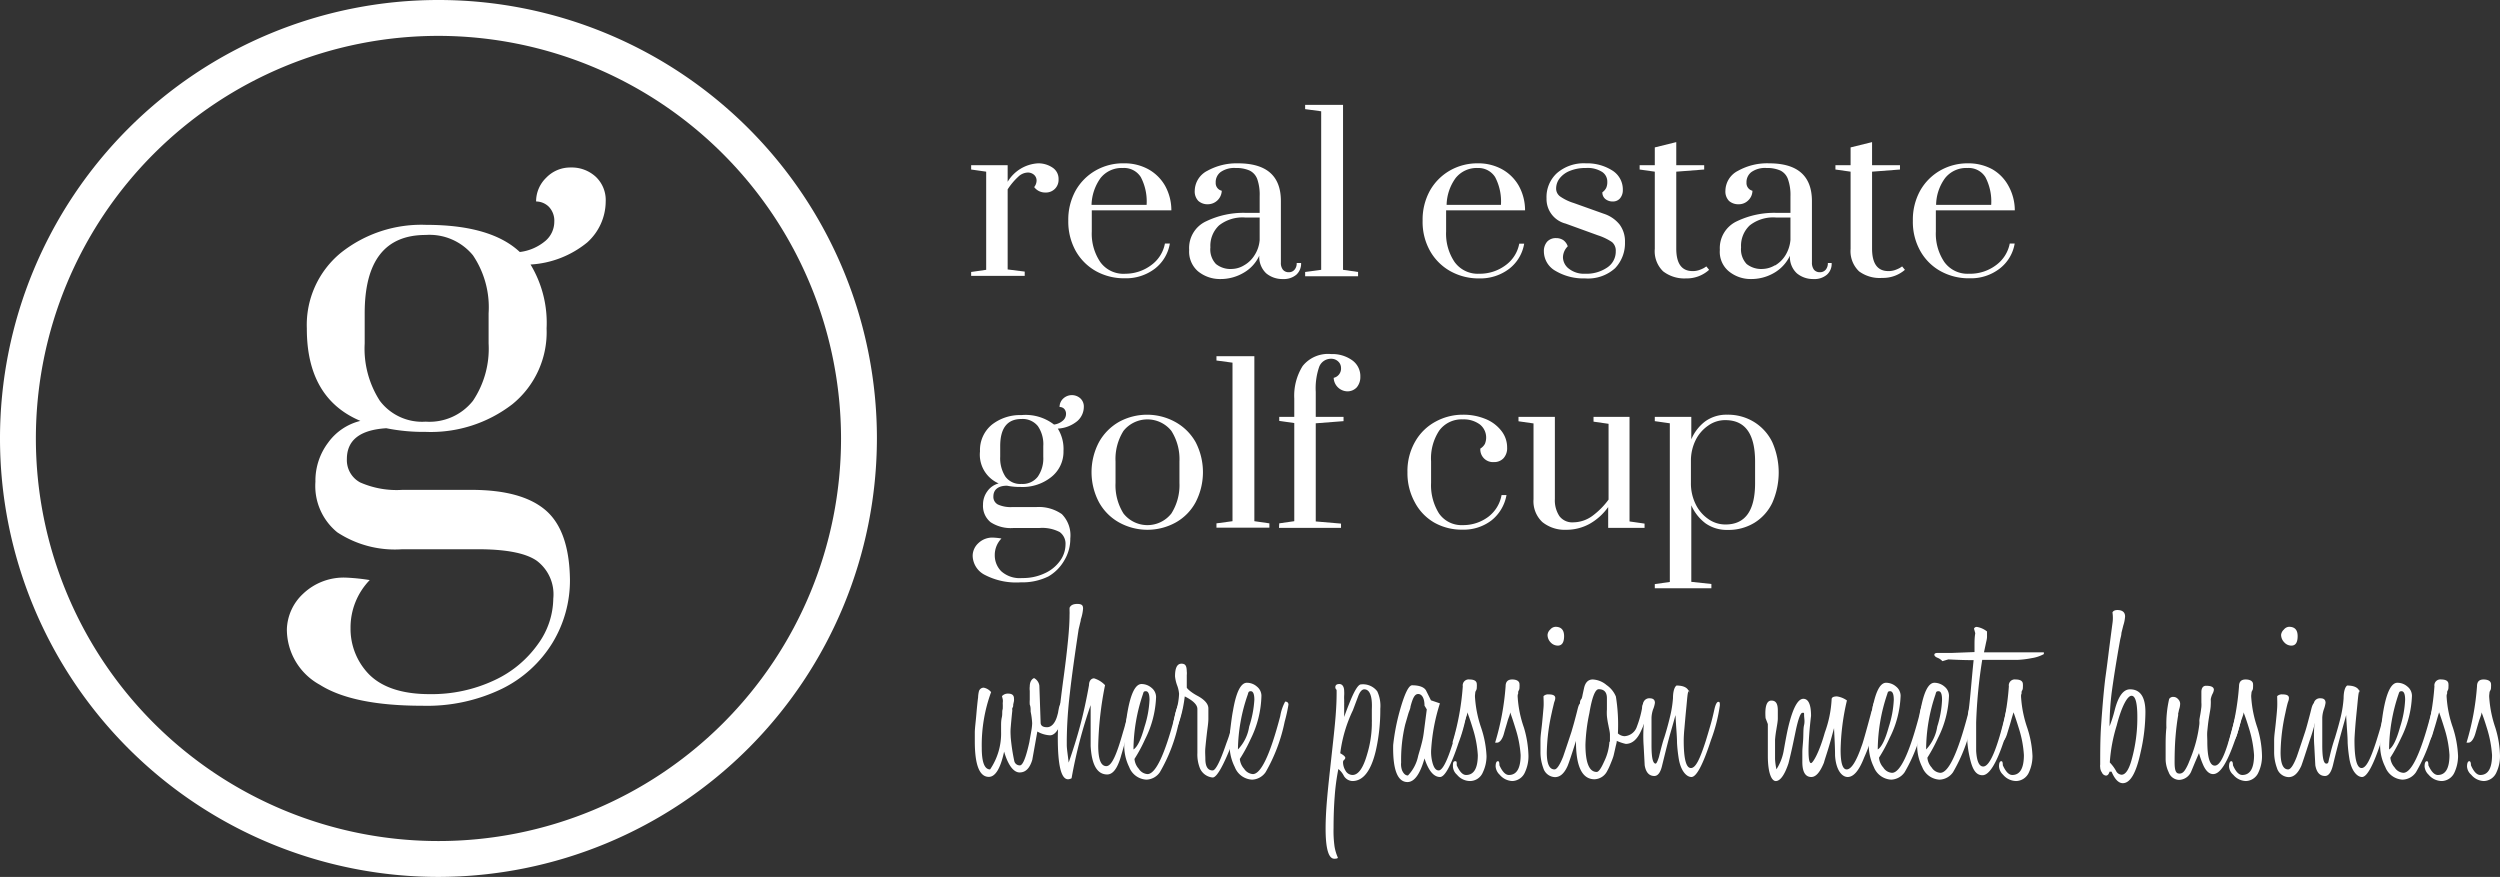 <svg xmlns="http://www.w3.org/2000/svg" viewBox="0 0 197.91 69.42"><rect x="0" y="0" width="197.91" height="69.42" fill="#333333" stroke="none"/><defs><style>.cls-1{fill:#fff;}</style></defs><g id="Calque_2" data-name="Calque 2"><g id="Calque_1-2" data-name="Calque 1"><path class="cls-1" d="M46.49,19.19A7.78,7.78,0,0,1,42,20.94,8.94,8.94,0,0,1,43.27,26a7.34,7.34,0,0,1-2.71,6,10.56,10.56,0,0,1-6.86,2.19,15,15,0,0,1-3.12-.29c-2.08.13-3.12.94-3.12,2.44a2,2,0,0,0,1.05,1.85,7.16,7.16,0,0,0,3.34.59h5.46q4,0,5.88,1.61t1.93,5.51a9.51,9.51,0,0,1-1.39,5,9.7,9.7,0,0,1-4,3.63,13.61,13.61,0,0,1-6.29,1.34q-5.5,0-8.12-1.66a5,5,0,0,1-2.61-4.39A4,4,0,0,1,24,47a4.65,4.65,0,0,1,3.46-1.27,16.19,16.19,0,0,1,1.81.19,5.4,5.4,0,0,0-1.52,3.81,5.16,5.16,0,0,0,1.47,3.66c1,1,2.57,1.56,4.78,1.56a11.65,11.65,0,0,0,5.14-1.1A8.7,8.7,0,0,0,42.58,51a6.22,6.22,0,0,0,1.22-3.61,3.32,3.32,0,0,0-1.31-3c-.88-.61-2.44-.91-4.69-.91H31.85a8.29,8.29,0,0,1-5.15-1.34,4.73,4.73,0,0,1-1.73-4,5,5,0,0,1,1-3.09,4.45,4.45,0,0,1,2.56-1.73Q24.28,31.53,24.29,26A7.38,7.38,0,0,1,27,20a10.24,10.24,0,0,1,6.73-2.2q5.13,0,7.42,2.15a3.87,3.87,0,0,0,2.05-.9,2,2,0,0,0,.68-1.49,1.59,1.59,0,0,0-.44-1.2,1.45,1.45,0,0,0-1-.41,2.6,2.6,0,0,1,.8-1.88,2.63,2.63,0,0,1,1.93-.81,2.81,2.81,0,0,1,2,.74,2.54,2.54,0,0,1,.78,1.95A4.39,4.39,0,0,1,46.49,19.19ZM38.68,24.8a7.36,7.36,0,0,0-1.24-4.59A4.45,4.45,0,0,0,33.7,18.6q-4.83,0-4.83,6.2v2.39a7.62,7.62,0,0,0,1.2,4.54,4.19,4.19,0,0,0,3.63,1.65,4.39,4.39,0,0,0,3.74-1.65,7.42,7.42,0,0,0,1.24-4.54Z"/><path class="cls-1" d="M34.71,69.42A34.71,34.71,0,1,1,69.42,34.71,34.75,34.75,0,0,1,34.71,69.42Zm0-66.58A31.87,31.87,0,1,0,66.58,34.71,31.91,31.91,0,0,0,34.71,2.84Z"/><path class="cls-1" d="M76.88,21.53l1.19-.17V13.59l-1.19-.17v-.34h2.89v1.31a3,3,0,0,1,2.41-1.46,2,2,0,0,1,1.13.33,1.06,1.06,0,0,1,.49.94,1,1,0,0,1-.28.74,1,1,0,0,1-.77.3,1.07,1.07,0,0,1-.88-.43.85.85,0,0,0,.19-.51.6.6,0,0,0-.2-.46.73.73,0,0,0-.52-.18,1.14,1.14,0,0,0-.73.33,5.21,5.21,0,0,0-.84,1v6.34l1.35.17v.34H76.88Z"/><path class="cls-1" d="M86.77,21.47a4.19,4.19,0,0,1-1.61-1.6,4.78,4.78,0,0,1-.59-2.39,4.75,4.75,0,0,1,.58-2.39,4.23,4.23,0,0,1,1.58-1.59A4.37,4.37,0,0,1,89,12.93a3.89,3.89,0,0,1,1.91.47,3.44,3.44,0,0,1,1.33,1.32,4,4,0,0,1,.49,1.93H86.43v1.68a4,4,0,0,0,.67,2.41,2.26,2.26,0,0,0,2,.93A3.41,3.41,0,0,0,91.12,21a2.73,2.73,0,0,0,1.1-1.72h.39a3.17,3.17,0,0,1-1.2,2,3.76,3.76,0,0,1-2.36.75A4.59,4.59,0,0,1,86.77,21.47Zm4-5.25a4.15,4.15,0,0,0-.46-2.2,1.56,1.56,0,0,0-1.42-.72,2.13,2.13,0,0,0-1.77.8,3.82,3.82,0,0,0-.71,2.12Z"/><path class="cls-1" d="M94.83,21.47a2.06,2.06,0,0,1-.69-1.69,2.32,2.32,0,0,1,1.34-2.26,6.8,6.8,0,0,1,3.1-.67h1.14V15.54a3.75,3.75,0,0,0-.19-1.36,1.21,1.21,0,0,0-.61-.68,2.57,2.57,0,0,0-1.1-.2,1.88,1.88,0,0,0-1.19.32,1,1,0,0,0-.39.84.62.62,0,0,0,.48.64,1.11,1.11,0,0,1-1.09,1.07,1.09,1.09,0,0,1-.76-.26,1.07,1.07,0,0,1-.29-.81,1.81,1.81,0,0,1,1-1.58A4.77,4.77,0,0,1,98,12.93q3.41,0,3.4,3v4.85a.86.86,0,0,0,.16.57.58.58,0,0,0,.47.2.56.56,0,0,0,.45-.2.74.74,0,0,0,.17-.53H103a1.18,1.18,0,0,1-.38.93,1.54,1.54,0,0,1-1.06.34,2,2,0,0,1-1.32-.45,1.78,1.78,0,0,1-.55-1.4,3,3,0,0,1-1.25,1.36,3.58,3.58,0,0,1-1.85.49A2.74,2.74,0,0,1,94.83,21.47ZM98.49,21a2.29,2.29,0,0,0,.82-.79A2.57,2.57,0,0,0,99.72,19V17.22H98.58a3,3,0,0,0-2.07.62,2.21,2.21,0,0,0-.69,1.74,1.67,1.67,0,0,0,.44,1.32,1.83,1.83,0,0,0,1.29.39A1.93,1.93,0,0,0,98.49,21Z"/><path class="cls-1" d="M103.32,21.87v-.34l1.27-.17V8.81l-1.27-.17V8.3h3V21.36l1.19.17v.34Z"/><path class="cls-1" d="M114.82,21.47a4.19,4.19,0,0,1-1.61-1.6,4.68,4.68,0,0,1-.59-2.39,4.75,4.75,0,0,1,.58-2.39,4.23,4.23,0,0,1,1.58-1.59,4.37,4.37,0,0,1,2.22-.57,3.89,3.89,0,0,1,1.91.47,3.44,3.44,0,0,1,1.33,1.32,4,4,0,0,1,.49,1.93h-6.25v1.68a4,4,0,0,0,.67,2.41,2.26,2.26,0,0,0,1.95.93,3.41,3.41,0,0,0,2.07-.66,2.73,2.73,0,0,0,1.1-1.72h.39a3.17,3.17,0,0,1-1.2,2,3.76,3.76,0,0,1-2.36.75A4.59,4.59,0,0,1,114.82,21.47Zm4-5.25a4.15,4.15,0,0,0-.46-2.2A1.56,1.56,0,0,0,117,13.3a2.13,2.13,0,0,0-1.77.8,3.75,3.75,0,0,0-.71,2.12Z"/><path class="cls-1" d="M123.15,21.45a1.78,1.78,0,0,1-.93-1.55,1.12,1.12,0,0,1,.26-.77.92.92,0,0,1,.71-.28,1,1,0,0,1,.58.17,1,1,0,0,1,.34.48,1.26,1.26,0,0,0-.38.86,1.16,1.16,0,0,0,.48.92,1.93,1.93,0,0,0,1.27.39,2.92,2.92,0,0,0,1.75-.49,1.51,1.51,0,0,0,.68-1.29.89.89,0,0,0-.29-.72,4.45,4.45,0,0,0-1.12-.54l-2.56-.93a2,2,0,0,1-1.51-2,2.56,2.56,0,0,1,.83-2,3.24,3.24,0,0,1,2.29-.77,3.71,3.71,0,0,1,2.06.55,1.77,1.77,0,0,1,.86,1.57,1,1,0,0,1-.22.65.73.73,0,0,1-.58.25.9.9,0,0,1-.59-.2.66.66,0,0,1-.23-.53.94.94,0,0,0,.31-.36,1.13,1.13,0,0,0,.08-.47.91.91,0,0,0-.41-.78,2.14,2.14,0,0,0-1.28-.31,3.25,3.25,0,0,0-1.28.23,1.91,1.91,0,0,0-.81.6,1.31,1.31,0,0,0-.27.77.77.77,0,0,0,.3.64,3.89,3.89,0,0,0,1.09.53l2.38.85a2.65,2.65,0,0,1,1.25.85,2.23,2.23,0,0,1,.43,1.4,2.87,2.87,0,0,1-.78,2.06,3.19,3.19,0,0,1-2.38.81A4.33,4.33,0,0,1,123.15,21.45Z"/><path class="cls-1" d="M131.66,21.48A2.21,2.21,0,0,1,131,19.7V13.59l-1.2-.17v-.34H131V11.67l1.7-.42v1.83h2.21v.34l-2.21.17v6.08c0,1.2.43,1.79,1.29,1.79a1.53,1.53,0,0,0,.52-.08,2.5,2.5,0,0,0,.39-.17l.18-.12.22.27a2.63,2.63,0,0,1-1.83.68A2.75,2.75,0,0,1,131.66,21.48Z"/><path class="cls-1" d="M136.85,21.47a2,2,0,0,1-.7-1.69,2.34,2.34,0,0,1,1.34-2.26,6.84,6.84,0,0,1,3.11-.67h1.14V15.54a3.72,3.72,0,0,0-.2-1.36,1.2,1.2,0,0,0-.6-.68,2.57,2.57,0,0,0-1.1-.2,1.86,1.86,0,0,0-1.19.32,1,1,0,0,0-.39.84.62.62,0,0,0,.47.64,1.06,1.06,0,0,1-.32.75,1.05,1.05,0,0,1-.76.32,1.12,1.12,0,0,1-.77-.26,1.07,1.07,0,0,1-.29-.81,1.8,1.8,0,0,1,1-1.58,4.72,4.72,0,0,1,2.46-.59q3.39,0,3.39,3v4.85a.92.92,0,0,0,.16.57.59.59,0,0,0,.47.2.58.58,0,0,0,.46-.2.78.78,0,0,0,.17-.53H145a1.14,1.14,0,0,1-.38.93,1.52,1.52,0,0,1-1.06.34,2,2,0,0,1-1.31-.45,1.75,1.75,0,0,1-.55-1.4,3.1,3.1,0,0,1-1.25,1.36,3.59,3.59,0,0,1-1.86.49A2.72,2.72,0,0,1,136.85,21.47Zm3.66-.45a2.37,2.37,0,0,0,.82-.79,2.8,2.8,0,0,0,.41-1.24V17.22H140.6a3,3,0,0,0-2.08.62,2.21,2.21,0,0,0-.69,1.74,1.7,1.7,0,0,0,.44,1.32,1.86,1.86,0,0,0,1.29.39A2,2,0,0,0,140.51,21Z"/><path class="cls-1" d="M147.17,21.48a2.21,2.21,0,0,1-.67-1.78V13.59l-1.2-.17v-.34h1.2V11.67l1.7-.42v1.83h2.21v.34l-2.21.17v6.08c0,1.2.43,1.79,1.29,1.79a1.53,1.53,0,0,0,.52-.08,2.5,2.5,0,0,0,.39-.17l.18-.12.22.27A2.64,2.64,0,0,1,149,22,2.74,2.74,0,0,1,147.17,21.48Z"/><path class="cls-1" d="M153.63,21.47a4.13,4.13,0,0,1-1.61-1.6,4.68,4.68,0,0,1-.59-2.39,4.75,4.75,0,0,1,.58-2.39,4.23,4.23,0,0,1,1.58-1.59,4.36,4.36,0,0,1,2.21-.57,3.93,3.93,0,0,1,1.92.47A3.35,3.35,0,0,1,159,14.72a4,4,0,0,1,.5,1.93h-6.25v1.68a4,4,0,0,0,.67,2.41,2.26,2.26,0,0,0,1.95.93A3.41,3.41,0,0,0,158,21a2.77,2.77,0,0,0,1.1-1.72h.39a3.15,3.15,0,0,1-1.21,2,3.71,3.71,0,0,1-2.35.75A4.59,4.59,0,0,1,153.63,21.47Zm4-5.25a4.15,4.15,0,0,0-.46-2.2,1.56,1.56,0,0,0-1.42-.72,2.13,2.13,0,0,0-1.77.8,3.68,3.68,0,0,0-.71,2.12Z"/><path class="cls-1" d="M85.3,33.32a2.63,2.63,0,0,1-1.56.61,3.05,3.05,0,0,1,.45,1.77,2.55,2.55,0,0,1-1,2.09,3.63,3.63,0,0,1-2.38.76,5.25,5.25,0,0,1-1.09-.1c-.72,0-1.08.33-1.08.85a.68.68,0,0,0,.36.64,2.46,2.46,0,0,0,1.16.2h1.9a3.17,3.17,0,0,1,2,.56,2.39,2.39,0,0,1,.67,1.92,3.31,3.31,0,0,1-.48,1.75A3.43,3.43,0,0,1,83,45.63a4.66,4.66,0,0,1-2.19.47,5.36,5.36,0,0,1-2.83-.58A1.74,1.74,0,0,1,77,44a1.37,1.37,0,0,1,.45-1,1.59,1.59,0,0,1,1.2-.44,4.91,4.91,0,0,1,.63.07,1.86,1.86,0,0,0-.53,1.32,1.78,1.78,0,0,0,.51,1.27,2.19,2.19,0,0,0,1.66.54,4,4,0,0,0,1.79-.38,3,3,0,0,0,1.22-1,2.21,2.21,0,0,0,.42-1.26,1.14,1.14,0,0,0-.46-1,3,3,0,0,0-1.63-.32H80.21a2.92,2.92,0,0,1-1.79-.46,1.66,1.66,0,0,1-.6-1.39,1.76,1.76,0,0,1,.35-1.07,1.57,1.57,0,0,1,.89-.61,2.48,2.48,0,0,1-1.48-2.54,2.6,2.6,0,0,1,.94-2.11,3.61,3.61,0,0,1,2.34-.76,3.68,3.68,0,0,1,2.58.75,1.31,1.31,0,0,0,.71-.32.68.68,0,0,0,.24-.51.57.57,0,0,0-.15-.42.5.5,0,0,0-.36-.14.9.9,0,0,1,.28-.66,1,1,0,0,1,.67-.28,1,1,0,0,1,.7.26.88.88,0,0,1,.27.68A1.5,1.5,0,0,1,85.3,33.32Zm-2.71,2a2.53,2.53,0,0,0-.43-1.59,1.55,1.55,0,0,0-1.3-.56c-1.12,0-1.68.72-1.68,2.15v.84a2.68,2.68,0,0,0,.41,1.57,1.45,1.45,0,0,0,1.27.58,1.51,1.51,0,0,0,1.3-.58,2.54,2.54,0,0,0,.43-1.57Z"/><path class="cls-1" d="M88.61,41.37A4.08,4.08,0,0,1,87,39.76,5.1,5.1,0,0,1,87,35a4.19,4.19,0,0,1,1.58-1.6,4.63,4.63,0,0,1,4.45,0A4.14,4.14,0,0,1,94.65,35a5.17,5.17,0,0,1,0,4.76,4,4,0,0,1-1.59,1.61,4.63,4.63,0,0,1-4.45,0Zm4.12-.72a4.2,4.2,0,0,0,.64-2.42v-1.7a4.18,4.18,0,0,0-.64-2.42,2.43,2.43,0,0,0-3.79,0,4.18,4.18,0,0,0-.63,2.42v1.7a4.2,4.2,0,0,0,.63,2.42,2.41,2.41,0,0,0,3.79,0Z"/><path class="cls-1" d="M96.3,41.77v-.34l1.27-.17V28.71l-1.27-.17V28.2h3V41.26l1.19.17v.34Z"/><path class="cls-1" d="M101.27,41.43l1.19-.17V33.49l-1.19-.17V33h1.19V31.56a4.44,4.44,0,0,1,.66-2.58,2.57,2.57,0,0,1,2.26-.95,2.69,2.69,0,0,1,1.65.48,1.54,1.54,0,0,1,.66,1.32,1.26,1.26,0,0,1-.28.83,1,1,0,0,1-.76.32,1.11,1.11,0,0,1-1.07-1.07.75.75,0,0,0,.58-.8.69.69,0,0,0-.23-.5.79.79,0,0,0-.55-.21,1,1,0,0,0-.94.62,5.16,5.16,0,0,0-.28,2V33h2.2v.34l-2.2.17v7.77l2,.17v.34h-4.91Z"/><path class="cls-1" d="M113.54,41.37A4,4,0,0,1,112,39.76a4.77,4.77,0,0,1-.58-2.38,4.68,4.68,0,0,1,.62-2.44,4.07,4.07,0,0,1,1.62-1.57,4.46,4.46,0,0,1,2.15-.54,4.58,4.58,0,0,1,1.77.33,3,3,0,0,1,1.26.93,2.11,2.11,0,0,1,.47,1.34,1.17,1.17,0,0,1-.29.85,1,1,0,0,1-.76.3,1,1,0,0,1-1.07-1.07,1,1,0,0,0,.36-.37,1.32,1.32,0,0,0-.4-1.54,2.14,2.14,0,0,0-1.34-.4,2.2,2.2,0,0,0-1.87.88,4,4,0,0,0-.65,2.45v1.7a4.2,4.2,0,0,0,.63,2.42,2.17,2.17,0,0,0,1.89.92,3.3,3.3,0,0,0,2-.65,2.77,2.77,0,0,0,1.06-1.73h.39a3.29,3.29,0,0,1-1.18,2,3.61,3.61,0,0,1-2.29.74A4.42,4.42,0,0,1,113.54,41.37Z"/><path class="cls-1" d="M122.1,41.33a2.25,2.25,0,0,1-.7-1.81v-6l-1.19-.17V33h2.88v6.5a2.26,2.26,0,0,0,.36,1.36,1.27,1.27,0,0,0,1.1.49,2.59,2.59,0,0,0,1.51-.51,6,6,0,0,0,1.28-1.29v-6l-1.19-.17V33H129v8.28l1.19.17v.34h-2.88V40.14a4.53,4.53,0,0,1-1.47,1.33,3.81,3.81,0,0,1-1.84.47A2.83,2.83,0,0,1,122.1,41.33Z"/><path class="cls-1" d="M131,46.24l1.19-.17V33.51L131,33.34V33h2.89v1.78A3.49,3.49,0,0,1,135,33.35a2.86,2.86,0,0,1,1.73-.52,3.93,3.93,0,0,1,2.12.57A3.85,3.85,0,0,1,140.3,35a5.93,5.93,0,0,1,0,4.81,3.76,3.76,0,0,1-1.42,1.58,3.93,3.93,0,0,1-2.12.56,2.92,2.92,0,0,1-1.73-.51A3.59,3.59,0,0,1,133.89,40v6.06l1.59.17v.34H131Zm7.94-8V36.55c0-2.2-.78-3.29-2.35-3.29a2.29,2.29,0,0,0-1.36.43,3,3,0,0,0-1,1.16,3.67,3.67,0,0,0-.37,1.58v1.81a3.69,3.69,0,0,0,.35,1.62,3,3,0,0,0,1,1.21,2.33,2.33,0,0,0,1.39.45C138.16,41.52,138.94,40.43,138.94,38.24Z"/><path class="cls-1" d="M83.72,56.57a1.4,1.4,0,0,0,.06-.28l.06-.3c.08-.3.19-.45.31-.45s.16.08.16.22A4.07,4.07,0,0,1,84,57.21c-.26.69-.56,1-.88,1a2.2,2.2,0,0,1-1-.3l-.4,2.24c-.2.67-.53,1-1,1s-.91-.55-1.23-1.65c-.29,1.35-.7,2-1.21,2q-1.11,0-1.11-2.82c0-.11,0-.34,0-.68s.07-.82.12-1.42.1-1.06.14-1.37a2.3,2.3,0,0,1,.07-.5.39.39,0,0,1,.38-.27,1,1,0,0,1,.58.35,12.2,12.2,0,0,0-.74,4.41q0,1.71.66,1.71a5.06,5.06,0,0,0,.87-3c0-.13,0-.29,0-.47s0-.4.06-.66,0-.47.07-.65a4.4,4.4,0,0,0,0-.48.87.87,0,0,0,0-.3l-.06-.24a.62.62,0,0,1,.5-.2c.3,0,.45.13.45.38a1,1,0,0,1,0,.21l-.06.27c0,.1,0,.19-.07.28a.58.58,0,0,0,0,.19c-.06.56-.1,1-.13,1.37s0,.6,0,.74a15.38,15.38,0,0,0,.29,1.92.44.44,0,0,0,.44.32c.23,0,.48-.62.75-1.85.06-.37.12-.67.16-.92a3.92,3.92,0,0,0,.06-.57,5.76,5.76,0,0,0-.12-.91c0-.22,0-.4-.07-.56a3,3,0,0,1,0-.39v-.7a1.44,1.44,0,0,1,0-.35c0-.36.15-.58.34-.66a.8.8,0,0,1,.42.6l.1,2.92c0,.25.18.37.51.37S83.55,57.27,83.72,56.57Z"/><path class="cls-1" d="M89.12,58.5c-.14.54-.27,1-.36,1.29a4.53,4.53,0,0,1-.22.65c-.24.58-.54.87-.89.87-.79,0-1.23-.76-1.31-2.26,0-1.06,0-2.14,0-3.23a37.84,37.84,0,0,0-1.51,5.79.6.6,0,0,1-.28.08q-.81,0-.81-3.27,0-.83.12-2c.08-.81.2-1.77.35-2.87s.26-2.06.34-2.87.12-1.5.12-2a3.11,3.11,0,0,0,0-.32q0-.15,0-.24c.09-.22.31-.32.66-.31s.41.15.41.37a3.51,3.51,0,0,1-.18.86c0,.14-.06.27-.08.4l-.09.37c-.3,2-.54,3.67-.7,5.12a34.14,34.14,0,0,0-.24,3.62s0,.11,0,.42.08.77.15,1.4c.33-.94.64-1.92.91-2.93s.5-2.08.7-3.2c0-.36.19-.54.4-.54a2,2,0,0,1,.87.54,26.83,26.83,0,0,0-.54,4.78c0,1.09.21,1.63.64,1.63s.82-.91,1.33-2.72c.1-.31.18-.62.26-.93s.16-.62.22-.92.15-.45.27-.45.18.09.18.26A23.12,23.12,0,0,1,89.12,58.5Z"/><path class="cls-1" d="M93.64,55.78a11.26,11.26,0,0,1-.31,1.35,13,13,0,0,1-1.51,4,1.34,1.34,0,0,1-1.06.59,1.54,1.54,0,0,1-1.37-1A3.78,3.78,0,0,1,89,59.11c0-.42,0-.85.06-1.31s.11-.94.2-1.45c.26-1.47.63-2.2,1.11-2.2a1.22,1.22,0,0,1,.79.3.94.94,0,0,1,.36.73,8,8,0,0,1-.87,3.34,12,12,0,0,1-.84,1.56,1.33,1.33,0,0,0,.34.78.89.89,0,0,0,.69.42c.64,0,1.37-1.53,2.17-4.59a3.82,3.82,0,0,1,.38-1.15Q93.64,55.54,93.64,55.78ZM91,55.4c0-.46-.1-.68-.29-.68s-.18.08-.24.26a13.9,13.9,0,0,0-.74,4.35c.31-.19.6-.79.88-1.81A8.07,8.07,0,0,0,91,55.4Z"/><path class="cls-1" d="M96,61.55a1.22,1.22,0,0,1-1-.71,2.93,2.93,0,0,1-.21-1.23c0-.45,0-1.08,0-1.87l0-1.61c0-.33-.32-.66-1-1a10.12,10.12,0,0,1-.49,2.16,1.25,1.25,0,0,1-.1.21l-.1.21-.26-.08a6.45,6.45,0,0,1,.24-1.27,5.3,5.3,0,0,0,.26-1.43,2.42,2.42,0,0,0-.16-.69,2.88,2.88,0,0,1-.16-.7c0-.67.17-1,.51-1s.41.21.42.62a1.26,1.26,0,0,1,0,.28c0,.1,0,.21,0,.35s0,.29,0,.4,0,.19,0,.24.28.35.84.65.87.64.87,1c0,.22,0,.5,0,.83s-.07.72-.12,1.16-.09.81-.12,1.14,0,.61,0,.84c0,.63.19.94.58.94.23,0,.59-.7,1.07-2.11a16,16,0,0,0,.81-2.9c0-.31.13-.47.28-.47s.16.1.16.3a13.29,13.29,0,0,1-.79,3.07Q96.48,61.55,96,61.55Z"/><path class="cls-1" d="M102,55.78a12.42,12.42,0,0,1-.3,1.35,13.29,13.29,0,0,1-1.51,4,1.36,1.36,0,0,1-1.07.59,1.55,1.55,0,0,1-1.37-1,3.78,3.78,0,0,1-.41-1.71c0-.42,0-.85.06-1.31s.11-.94.21-1.45c.25-1.47.62-2.2,1.1-2.2a1.2,1.2,0,0,1,.79.3.94.94,0,0,1,.36.73A8.1,8.1,0,0,1,99,58.52a12.09,12.09,0,0,1-.85,1.56,1.33,1.33,0,0,0,.34.78.91.91,0,0,0,.69.42c.64,0,1.37-1.53,2.17-4.59a3.63,3.63,0,0,1,.39-1.15C101.89,55.54,102,55.62,102,55.78ZM99.3,55.4c0-.46-.1-.68-.28-.68s-.19.08-.24.26A13.64,13.64,0,0,0,98,59.33a3.35,3.35,0,0,0,.89-1.81A8.41,8.41,0,0,0,99.3,55.4Z"/><path class="cls-1" d="M109.27,56.11a14.55,14.55,0,0,1-.36,3.34c-.38,1.59-1,2.38-1.85,2.38a.83.83,0,0,1-.67-.4,1.6,1.6,0,0,0-.44-.55,17.27,17.27,0,0,0-.29,2.17q-.09,1.16-.09,2.49a9,9,0,0,0,.08,1.49,3.56,3.56,0,0,0,.26.86c0,.06-.1.09-.28.09q-.69,0-.69-2.4,0-1,.12-2.37c.08-.93.2-2,.34-3.28s.26-2.33.33-3.21.09-1.58.08-2.11a.26.26,0,0,1-.1-.2c0-.17.1-.26.32-.26s.38.19.38.57a2.75,2.75,0,0,1,0,.34,2.67,2.67,0,0,0,0,.32v.2a1.41,1.41,0,0,1,0,.18v1c.14-.4.32-.88.55-1.43.33-.77.59-1.15.78-1.15a1.42,1.42,0,0,1,1.29.55A2.72,2.72,0,0,1,109.27,56.11ZM108,54.57c-.17,0-.33.17-.46.49l-.44,1.17a11,11,0,0,0-1,3.4c.27.15.4.27.4.37a.25.25,0,0,1-.09.15.24.24,0,0,0-.09.17,1.26,1.26,0,0,0,.18.66.65.65,0,0,0,.57.37q.7,0,1.17-1.68a8.61,8.61,0,0,0,.36-2.27v-.25a1.1,1.1,0,0,0,0-.18v-.82C108.65,55.1,108.43,54.57,108,54.57Z"/><path class="cls-1" d="M114,61.51q-.75,0-1.23-1.47c-.35,1.24-.8,1.87-1.35,1.87-.79,0-1.17-1-1.13-2.94a16.75,16.75,0,0,1,.5-2.62q.58-2.1,1-2.1c.59,0,1,.16,1.13.47l.36.72.71.24a15,15,0,0,0-.69,3.61,3.26,3.26,0,0,0,.08,1c.11.47.28.7.51.7.45,0,1.08-1.65,1.87-5,.08-.31.18-.47.28-.47s.16.1.16.3a12.6,12.6,0,0,1-.74,3C114.86,60.63,114.37,61.51,114,61.51Zm-1.23-5.65c0-.61-.22-.92-.5-.92s-.43.32-.61,1c0,.15-.11.35-.18.59l-.24.83a11.9,11.9,0,0,0-.32,3A1.39,1.39,0,0,0,111,61c.12.26.27.39.46.39a3.16,3.16,0,0,0,.81-1.56c.1-.35.2-.67.28-1a6.5,6.5,0,0,0,.16-.82l.24-1.85Z"/><path class="cls-1" d="M117.68,59.85a3,3,0,0,1-.29,1.29,1.11,1.11,0,0,1-1,.69,1.35,1.35,0,0,1-1.05-.5.92.92,0,0,1-.32-.65c0-.25,0-.4.16-.42s.14.1.14.32c.23.51.47.77.74.77.62,0,.93-.53.93-1.58a8.65,8.65,0,0,0-.4-2.11c-.15-.49-.29-.91-.43-1.27,0,.19-.12.42-.21.71l-.29,1c-.13.46-.31.69-.52.69l-.16,0a20.28,20.28,0,0,0,.82-4.46.47.47,0,0,1,.53-.54c.39,0,.58.13.58.38a1.06,1.06,0,0,1,0,.2c0,.1,0,.2-.07.31s-.05.21-.07.31a1.29,1.29,0,0,0,0,.25,9.19,9.19,0,0,0,.48,2.36A8.11,8.11,0,0,1,117.68,59.85Z"/><path class="cls-1" d="M121,59.85a3,3,0,0,1-.28,1.29,1.13,1.13,0,0,1-1,.69,1.38,1.38,0,0,1-1-.5,1,1,0,0,1-.32-.65c0-.25.05-.4.16-.42s.14.1.14.32c.23.51.48.77.75.77.62,0,.93-.53.93-1.58a8.79,8.79,0,0,0-.41-2.11c-.15-.49-.29-.91-.42-1.27,0,.19-.13.42-.21.71s-.19.63-.29,1-.31.69-.53.69l-.16,0a20.47,20.47,0,0,0,.83-4.46c0-.36.17-.54.52-.54s.58.13.58.38a1.06,1.06,0,0,1,0,.2c0,.1,0,.2-.07.31s0,.21-.07.31a1.29,1.29,0,0,0,0,.25,8.88,8.88,0,0,0,.49,2.36A8.38,8.38,0,0,1,121,59.85Z"/><path class="cls-1" d="M125.47,55.82a15,15,0,0,1-.7,2.81c-.35,1.1-.57,1.76-.67,2-.26.59-.59.89-1,.89a1,1,0,0,1-.93-.73,3.61,3.61,0,0,1-.22-1.27c0-.24,0-.54,0-.91s.07-.79.12-1.28.09-.94.12-1.3,0-.68,0-.92a.52.52,0,0,1,.4-.14c.35,0,.53.09.53.28s-.07.26-.11.45-.11.44-.17.74a15.35,15.35,0,0,0-.39,3.12c0,.9.2,1.35.61,1.35.18,0,.41-.33.68-1,0,0,.24-.69.67-2,.06-.22.14-.47.22-.77s.17-.63.26-1,.18-.49.28-.49S125.47,55.64,125.47,55.82Zm-1.65-5.46c0,.5-.17.75-.5.75a.78.78,0,0,1-.57-.26.86.86,0,0,1-.24-.59.64.64,0,0,1,.21-.42.58.58,0,0,1,.42-.22C123.59,49.62,123.82,49.87,123.82,50.36Z"/><path class="cls-1" d="M130.45,55.72a5.44,5.44,0,0,1-.52,2.1c-.31.71-.72,1.07-1.23,1.07a3.78,3.78,0,0,1-.71-.24c0,.14-.06.31-.1.5s-.09.4-.14.62-.2.57-.29.79a4.5,4.5,0,0,1-.23.48,1.17,1.17,0,0,1-1,.65q-1.47,0-1.47-3a6.9,6.9,0,0,1,.32-2.58v0s0-.09,0-.18,0-.17,0-.23V55.6a.43.43,0,0,1,.12-.28,1.26,1.26,0,0,0,.08-.3l.12-.55c.1-.45.33-.68.69-.68a1.82,1.82,0,0,1,1.09.44,2.07,2.07,0,0,1,.74.91,14.07,14.07,0,0,1,.16,2.92.85.85,0,0,0,.51.22,1.1,1.1,0,0,0,1-.78,8.07,8.07,0,0,0,.43-1.6q.08-.36.24-.36A.16.16,0,0,1,130.45,55.72Zm-3,3c0-.15,0-.33,0-.55s-.07-.46-.12-.74a7,7,0,0,1-.12-.74,3.79,3.79,0,0,1,0-.53q0-.15,0-.45c0-.2,0-.35,0-.44,0-.47-.22-.71-.65-.71-.28,0-.53.64-.74,1.9a14.12,14.12,0,0,0-.31,2.48c0,1.45.3,2.17.89,2.17.15,0,.34-.26.58-.8A4.18,4.18,0,0,0,127.41,58.71Z"/><path class="cls-1" d="M136.15,55.84a12.73,12.73,0,0,1-.7,2.74c-.65,2-1.16,2.93-1.55,2.93s-.84-.48-1-1.43a12.06,12.06,0,0,1-.14-1.26c0-.57-.08-1.31-.12-2.21-.07.24-.19.69-.38,1.34s-.4,1.52-.67,2.61q-.19.87-.63.87c-.41,0-.67-.29-.76-.85l-.08-1.51a10.79,10.79,0,0,1,0-1.61l.06-.75-.18-.38a2.1,2.1,0,0,1,.1-.73.49.49,0,0,1,.5-.32c.27,0,.41.12.41.36a2.1,2.1,0,0,1-.15.53,2.38,2.38,0,0,0-.12.64v.46c0,.18,0,.39,0,.63s0,.46,0,.64V59c0,1,.11,1.45.33,1.45.06,0,.15-.18.26-.53q.28-1.15.42-1.53c.19-.6.34-1.16.46-1.67a8.87,8.87,0,0,0,.23-1.45c0-.56.13-.9.28-1,.68,0,1,.26,1,.65,0-.3,0-.35-.07-.16s-.09.62-.16,1.31-.11,1.21-.15,1.64-.05.73-.05.91c0,1.46.19,2.18.57,2.18s.71-.71,1.17-2.13c.13-.42.25-.83.37-1.24s.22-.83.31-1.24.2-.63.32-.63S136.15,55.64,136.15,55.84Z"/><path class="cls-1" d="M148.77,55.78A15.41,15.41,0,0,1,147.56,60c-.39,1-.82,1.51-1.29,1.51s-.93-.57-1-1.7c0-.72-.05-1.45-.08-2.17-.19.71-.35,1.29-.49,1.74s-.25.77-.31,1c-.31.75-.63,1.13-1,1.13-.47,0-.71-.4-.71-1.19q0-.33,0-.78c0-.3.05-.66.07-1.08s0-.77.07-1.07,0-.56,0-.78,0-.18-.14-.18-.32.47-.52,1.41c-.15.72-.27,1.3-.37,1.73s-.17.72-.21.87c-.31.93-.66,1.39-1,1.39s-.63-.65-.63-2v-.52c0-.21,0-.46,0-.72s0-.53,0-.74,0-.39,0-.53l-.18-.47c-.07-.92.09-1.39.46-1.39s.51.26.51.79c0,.17,0,.38,0,.62s-.06.53-.11.85a8.13,8.13,0,0,0-.11.84q0,.38,0,.63,0,.47,0,.9a5,5,0,0,0,.11.81,4,4,0,0,0,.56-1.39c.11-.62.2-1.12.28-1.51s.15-.66.19-.81c.33-1.24.7-1.87,1.1-1.87s.61.45.61,1.35c-.07.58-.12,1.1-.15,1.55s-.05.86-.05,1.19c0,.65.06,1,.2,1s.64-.81,1.09-2.42a9,9,0,0,0,.54-2.64c0-.15.17-.22.42-.22a1.8,1.8,0,0,1,.79.32,18.32,18.32,0,0,0-.5,3.93q0,1.53.48,1.53c.36,0,.76-.62,1.19-1.87.07-.15.33-1.06.78-2.74a1.23,1.23,0,0,0,.08-.25q0-.15.09-.36a.21.21,0,0,1,.2-.16C148.71,55.54,148.77,55.62,148.77,55.78Z"/><path class="cls-1" d="M152.6,55.78a11.26,11.26,0,0,1-.31,1.35,13,13,0,0,1-1.51,4,1.35,1.35,0,0,1-1.07.59,1.56,1.56,0,0,1-1.37-1,3.9,3.9,0,0,1-.4-1.71c0-.42,0-.85.06-1.31s.11-.94.2-1.45c.26-1.47.63-2.2,1.11-2.2a1.22,1.22,0,0,1,.79.3.94.94,0,0,1,.36.73,8,8,0,0,1-.87,3.34,12,12,0,0,1-.84,1.56,1.33,1.33,0,0,0,.34.78.88.88,0,0,0,.69.42c.64,0,1.37-1.53,2.17-4.59a3.82,3.82,0,0,1,.38-1.15Q152.6,55.54,152.6,55.78Zm-2.68-.38c0-.46-.1-.68-.29-.68s-.18.08-.24.26a13.9,13.9,0,0,0-.74,4.35c.31-.19.6-.79.88-1.81A8.07,8.07,0,0,0,149.92,55.4Z"/><path class="cls-1" d="M156.43,55.78c0,.1-.11.55-.31,1.35a13,13,0,0,1-1.51,4,1.35,1.35,0,0,1-1.07.59,1.56,1.56,0,0,1-1.37-1,3.77,3.77,0,0,1-.4-1.71c0-.42,0-.85.06-1.31s.11-.94.2-1.45c.26-1.47.63-2.2,1.11-2.2a1.24,1.24,0,0,1,.79.3.94.94,0,0,1,.36.73,8,8,0,0,1-.87,3.34,13.32,13.32,0,0,1-.84,1.56,1.33,1.33,0,0,0,.34.78.88.88,0,0,0,.68.42c.65,0,1.37-1.53,2.18-4.59a3.82,3.82,0,0,1,.38-1.15Q156.43,55.54,156.43,55.78Zm-2.69-.38c0-.46-.09-.68-.28-.68s-.19.08-.24.26a13.61,13.61,0,0,0-.74,4.35,3.36,3.36,0,0,0,.88-1.81A8,8,0,0,0,153.74,55.4Z"/><path class="cls-1" d="M160.84,52.1a7.5,7.5,0,0,1-1.15.14h-.85l-.92,0-1,0a39.49,39.49,0,0,0-.48,4.95v1.48c0,.37,0,.63,0,.78.05.82.24,1.23.56,1.23.52,0,1.11-1.4,1.77-4.19.14-.61.25-.91.35-.91s.2.1.2.3a12.56,12.56,0,0,1-.71,2.85c-.59,1.76-1.15,2.64-1.67,2.64s-.8-.46-1-1.37a8.17,8.17,0,0,1-.22-1.88c0-.31,0-.95.13-1.92s.22-2.29.39-3.94c-.23,0-.9,0-2-.06l-.47.14a1.06,1.06,0,0,0-.42-.28c-.15-.07-.22-.15-.22-.23s.08-.14.24-.14l1.11,0,1.83-.07c0-.15,0-.34,0-.59s0-.55.06-.9l-.1-.36a.22.22,0,0,1,.23-.14,1.75,1.75,0,0,1,.8.36v.42c0,.18-.06.37-.1.57s-.09.42-.14.66h.63l1.28,0c.27,0,.64,0,1.1,0l1.73,0v.14A2.93,2.93,0,0,1,160.84,52.1Z"/><path class="cls-1" d="M160.9,59.85a3.11,3.11,0,0,1-.28,1.29,1.14,1.14,0,0,1-1,.69,1.38,1.38,0,0,1-1.05-.5,1,1,0,0,1-.32-.65c0-.25.05-.4.16-.42s.14.1.14.32c.23.51.48.77.75.77.61,0,.92-.53.92-1.58a8.65,8.65,0,0,0-.4-2.11c-.15-.49-.29-.91-.42-1.27-.06.19-.13.42-.21.71s-.19.63-.3,1-.31.69-.52.69l-.16,0a20.28,20.28,0,0,0,.82-4.46.47.47,0,0,1,.53-.54c.39,0,.58.13.58.38a1.06,1.06,0,0,1,0,.2c0,.1,0,.2-.07.31s0,.21-.07.31a1.29,1.29,0,0,0,0,.25,9.19,9.19,0,0,0,.48,2.36A8.11,8.11,0,0,1,160.9,59.85Z"/><path class="cls-1" d="M169.84,56.37a14.31,14.31,0,0,1-.38,3.18Q168.94,62,168.05,62c-.33,0-.63-.3-.89-.91H167c-.06.21-.16.31-.28.31a.39.39,0,0,1-.32-.24.76.76,0,0,1-.14-.43.58.58,0,0,1,0-.2c0-1,0-2.1.08-3.22s.17-2.33.32-3.59c.07-.49.15-1.09.24-1.82s.2-1.57.33-2.55a2.84,2.84,0,0,0,0-.87c.08-.15.25-.21.52-.18s.48.17.48.5a2.8,2.8,0,0,1-.14.71l-.15.6c0,.2-.08.4-.11.59-.3,1.68-.52,3.08-.67,4.2A22.87,22.87,0,0,0,167,57.5a10,10,0,0,0,.41-1.29c.28-1.09.68-1.64,1.21-1.64C169.43,54.57,169.84,55.17,169.84,56.37Zm-.64.38c0-1.11-.15-1.67-.46-1.67s-.77.78-1.17,2.34a12.63,12.63,0,0,0-.55,2.94,3.24,3.24,0,0,1,.49.66.53.53,0,0,0,.44.31q.48,0,.81-1.23A12.23,12.23,0,0,0,169.2,56.75Z"/><path class="cls-1" d="M175.2,61.28c-.29,0-.55-.22-.76-.66a6.79,6.79,0,0,1-.36-1l-.31.72-.32.77a1.08,1.08,0,0,1-.95.63.91.91,0,0,1-.82-.61,2.44,2.44,0,0,1-.24-1.08c0-.29,0-.63,0-1s0-.89.06-1.44a8.88,8.88,0,0,1,.22-2.28.37.37,0,0,1,.34-.16.48.48,0,0,1,.36.17.53.53,0,0,1,.17.37,1.49,1.49,0,0,1-.09.47,3,3,0,0,1-.07.31.64.64,0,0,1,0,.15c-.09.52-.16,1.1-.21,1.72s-.07,1.3-.07,2,.13.88.38.88.39-.16.57-.5a3.39,3.39,0,0,0,.18-.39c.05-.13.11-.26.16-.4a10.36,10.36,0,0,0,.67-2.62,1.38,1.38,0,0,0,0-.26c0-.14.05-.35.09-.6s.05-.35.07-.5a2.62,2.62,0,0,0,0-.37V54.9c0-.14,0-.18,0-.12,0-.35.17-.51.4-.49.39,0,.59.11.59.32a.91.91,0,0,1-.12.34,1.6,1.6,0,0,0-.13.41,3.27,3.27,0,0,1,0,.45c0,.25-.08.61-.15,1.06s-.09.72-.12,1,0,.58,0,.83c0,1.27.2,1.91.59,1.91s.75-.71,1.16-2.14c.16-.57.41-1.46.73-2.66q.08-.3.24-.3c.11,0,.16.08.16.24a12.07,12.07,0,0,1-.68,2.82C176.31,60.39,175.76,61.28,175.2,61.28Z"/><path class="cls-1" d="M179.07,59.85a3,3,0,0,1-.28,1.29,1.12,1.12,0,0,1-1,.69,1.35,1.35,0,0,1-1-.5.93.93,0,0,1-.33-.65c0-.25.06-.4.16-.42s.15.1.15.32c.22.51.47.77.74.77.62,0,.93-.53.93-1.58a9.17,9.17,0,0,0-.4-2.11c-.15-.49-.29-.91-.43-1.27,0,.19-.12.42-.21.71s-.18.63-.29,1-.31.69-.53.69l-.16,0a20.47,20.47,0,0,0,.83-4.46c0-.36.17-.54.52-.54s.59.13.59.38a1.06,1.06,0,0,1,0,.2c0,.1,0,.2-.07.31s-.05.21-.07.31a1.29,1.29,0,0,0,0,.25,9.19,9.19,0,0,0,.48,2.36A8,8,0,0,1,179.07,59.85Z"/><path class="cls-1" d="M183.55,55.82a15.46,15.46,0,0,1-.71,2.81c-.35,1.1-.57,1.76-.66,2-.27.59-.59.89-1,.89a1,1,0,0,1-.93-.73,3.61,3.61,0,0,1-.22-1.27c0-.24,0-.54,0-.91s.07-.79.12-1.28.1-.94.12-1.3,0-.68,0-.92a.54.54,0,0,1,.41-.14c.35,0,.52.09.52.28s-.06.26-.11.45-.11.44-.17.74a15.26,15.26,0,0,0-.38,3.12q0,1.35.6,1.35c.19,0,.42-.33.68-1,0,0,.24-.69.67-2,.07-.22.14-.47.22-.77s.17-.63.26-1,.18-.49.29-.49S183.55,55.64,183.55,55.82Zm-1.66-5.46c0,.5-.16.75-.5.75a.76.76,0,0,1-.56-.26.87.87,0,0,1-.25-.59.66.66,0,0,1,.22-.42.56.56,0,0,1,.41-.22C181.67,49.62,181.89,49.87,181.89,50.36Z"/><path class="cls-1" d="M189.25,55.84a13,13,0,0,1-.71,2.74c-.64,2-1.16,2.93-1.55,2.93s-.84-.48-1-1.43a12.06,12.06,0,0,1-.14-1.26c0-.57-.08-1.31-.12-2.21-.06.24-.19.69-.37,1.34s-.41,1.52-.67,2.61q-.21.87-.63.87c-.42,0-.67-.29-.77-.85l-.08-1.51a10.79,10.79,0,0,1,0-1.61l.06-.75-.18-.38a2.75,2.75,0,0,1,.1-.73.49.49,0,0,1,.51-.32c.27,0,.4.12.4.36a2.4,2.4,0,0,1-.14.53,2.38,2.38,0,0,0-.12.64v.46c0,.18,0,.39,0,.63s0,.46,0,.64V59c0,1,.11,1.45.32,1.45s.15-.18.26-.53a14.63,14.63,0,0,1,.43-1.53c.18-.6.34-1.16.46-1.67a8.81,8.81,0,0,0,.22-1.45c0-.56.13-.9.28-1,.69,0,1,.26,1,.65,0-.3,0-.35-.06-.16s-.09.62-.16,1.31-.12,1.21-.15,1.64-.05.73-.05.91c0,1.46.19,2.18.56,2.18s.71-.71,1.17-2.13c.13-.42.26-.83.37-1.24s.22-.83.32-1.24.2-.63.32-.63S189.25,55.64,189.25,55.84Z"/><path class="cls-1" d="M193.08,55.78a12.42,12.42,0,0,1-.3,1.35,13.23,13.23,0,0,1-1.52,4,1.33,1.33,0,0,1-1.06.59,1.55,1.55,0,0,1-1.37-1,3.78,3.78,0,0,1-.41-1.71c0-.42,0-.85.06-1.31s.11-.94.2-1.45c.26-1.47.63-2.2,1.11-2.2a1.2,1.2,0,0,1,.79.3.94.94,0,0,1,.36.73,8.1,8.1,0,0,1-.86,3.34,13.45,13.45,0,0,1-.85,1.56,1.33,1.33,0,0,0,.34.78.89.89,0,0,0,.69.42c.64,0,1.37-1.53,2.17-4.59.2-.77.33-1.15.39-1.15S193.08,55.62,193.08,55.78Zm-2.68-.38c0-.46-.1-.68-.28-.68s-.19.08-.25.26a13.9,13.9,0,0,0-.74,4.35c.31-.19.6-.79.88-1.81A8.07,8.07,0,0,0,190.4,55.4Z"/><path class="cls-1" d="M194.59,59.85a3.11,3.11,0,0,1-.28,1.29,1.14,1.14,0,0,1-1,.69,1.38,1.38,0,0,1-1.05-.5,1,1,0,0,1-.32-.65c0-.25.05-.4.16-.42s.14.1.14.32c.23.51.48.77.75.77.61,0,.92-.53.92-1.58a8.65,8.65,0,0,0-.4-2.11c-.15-.49-.29-.91-.42-1.27-.06.19-.13.42-.21.71s-.19.63-.3,1-.31.69-.52.69l-.16,0a20.28,20.28,0,0,0,.82-4.46.47.47,0,0,1,.53-.54c.39,0,.58.13.58.38a1.06,1.06,0,0,1,0,.2c0,.1,0,.2-.07.31s0,.21-.07.31a1.29,1.29,0,0,0,0,.25,8.88,8.88,0,0,0,.49,2.36A8.38,8.38,0,0,1,194.59,59.85Z"/><path class="cls-1" d="M197.91,59.85a3,3,0,0,1-.28,1.29,1.12,1.12,0,0,1-1,.69,1.35,1.35,0,0,1-1-.5.93.93,0,0,1-.33-.65c0-.25.06-.4.16-.42s.15.1.15.32c.22.51.47.77.74.77.62,0,.93-.53.93-1.58a9.17,9.17,0,0,0-.4-2.11c-.15-.49-.29-.91-.43-1.27,0,.19-.12.42-.21.71s-.18.63-.29,1-.31.69-.53.69l-.16,0a20.47,20.47,0,0,0,.83-4.46c0-.36.17-.54.52-.54s.59.13.59.38a1.06,1.06,0,0,1,0,.2c0,.1,0,.2-.07.31s-.05.21-.07.31a1.29,1.29,0,0,0,0,.25,9.19,9.19,0,0,0,.48,2.36A8,8,0,0,1,197.91,59.85Z"/></g></g></svg>